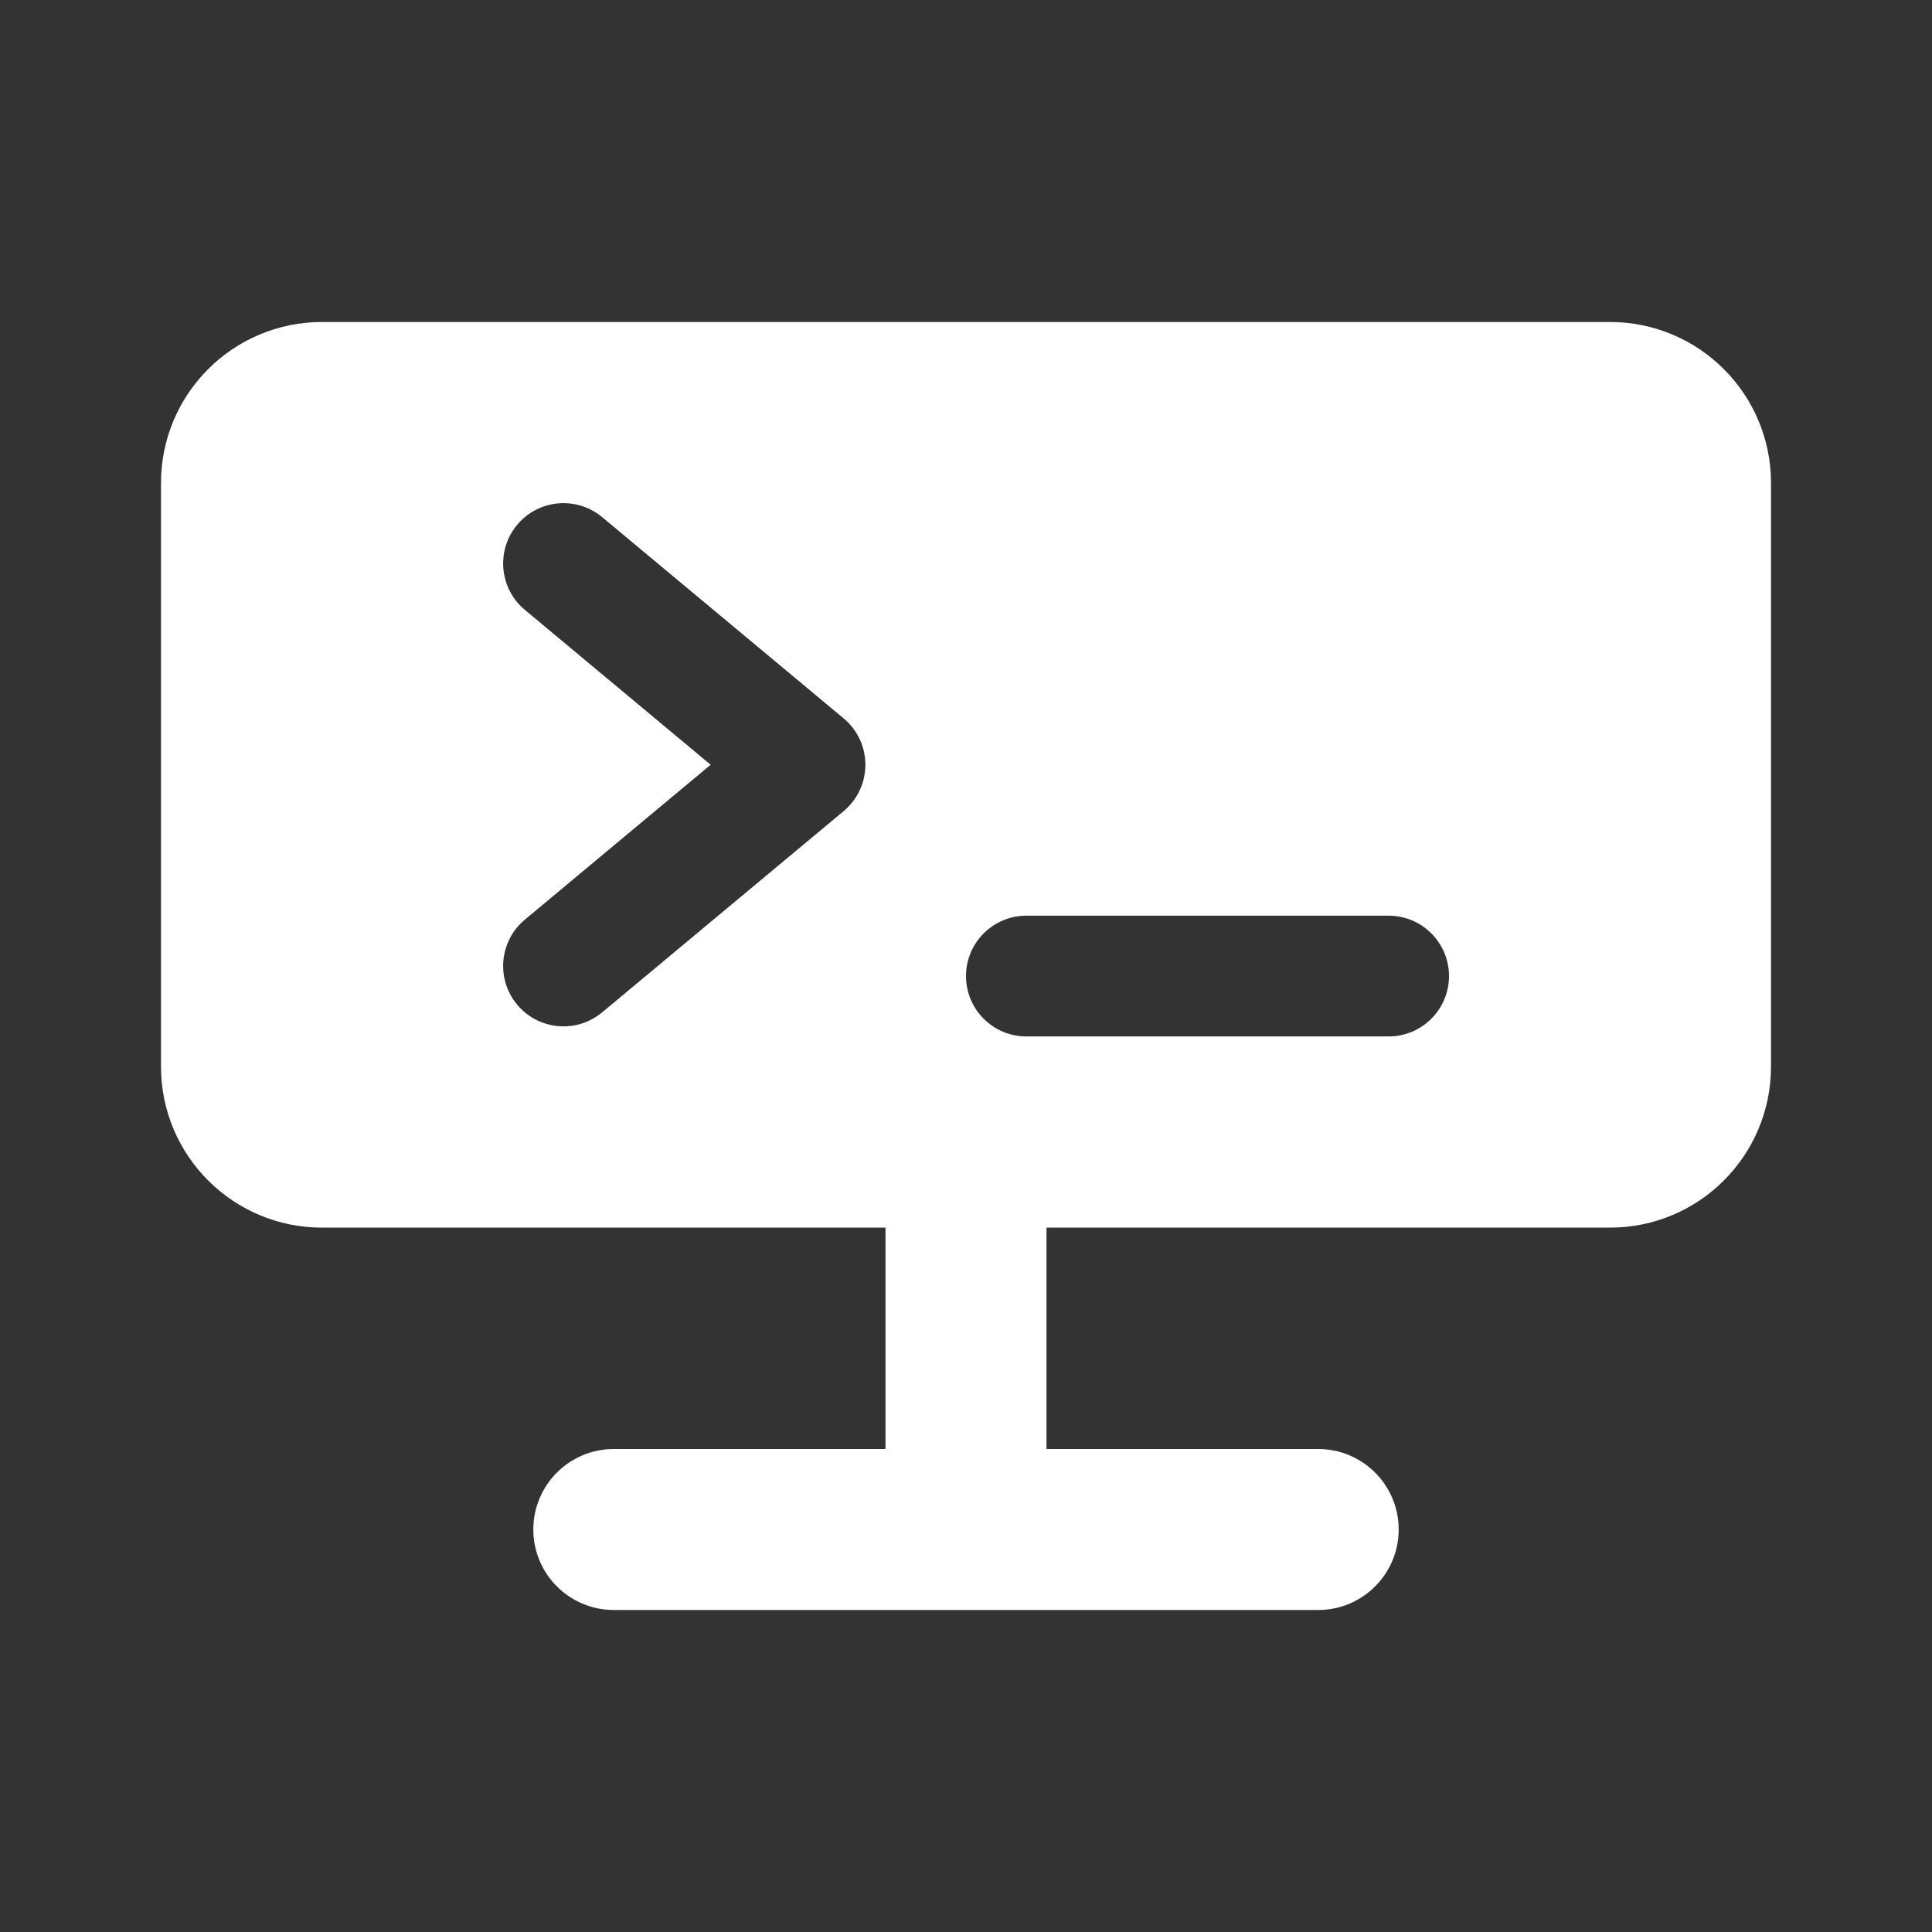 <svg width="24" height="24" viewBox="0 0 24 24" fill="none" xmlns="http://www.w3.org/2000/svg">
<rect x="0" y="0" width="24" height="24" fill="#333333" stroke="none"/>
<g clip-path="url(#clip0_906_328)">
<path fill-rule="evenodd" clip-rule="evenodd" d="M2 6C2 4.895 2.895 4 4 4H20C21.105 4 22 4.895 22 6V13.25C22 14.355 21.105 15.25 20 15.25H13V18H16.375C16.927 18 17.375 18.448 17.375 19C17.375 19.552 16.927 20 16.375 20H7.625C7.073 20 6.625 19.552 6.625 19C6.625 18.448 7.073 18 7.625 18H11V15.25H4C2.895 15.25 2 14.355 2 13.25V6ZM7.48 6.424C7.162 6.159 6.689 6.202 6.424 6.52C6.159 6.838 6.202 7.311 6.52 7.576L8.828 9.5L6.52 11.424C6.202 11.689 6.159 12.162 6.424 12.48C6.689 12.798 7.162 12.841 7.48 12.576L10.48 10.076C10.651 9.934 10.75 9.723 10.75 9.5C10.75 9.277 10.651 9.066 10.48 8.924L7.48 6.424ZM12.75 11.375C12.336 11.375 12 11.711 12 12.125C12 12.539 12.336 12.875 12.75 12.875H17.25C17.664 12.875 18 12.539 18 12.125C18 11.711 17.664 11.375 17.25 11.375H12.75Z" fill="white"/>
</g>
<defs>
<clipPath id="clip0_906_328">
<rect width="22" height="22" fill="white" transform="translate(1 1)"/>
</clipPath>
</defs>
</svg>
